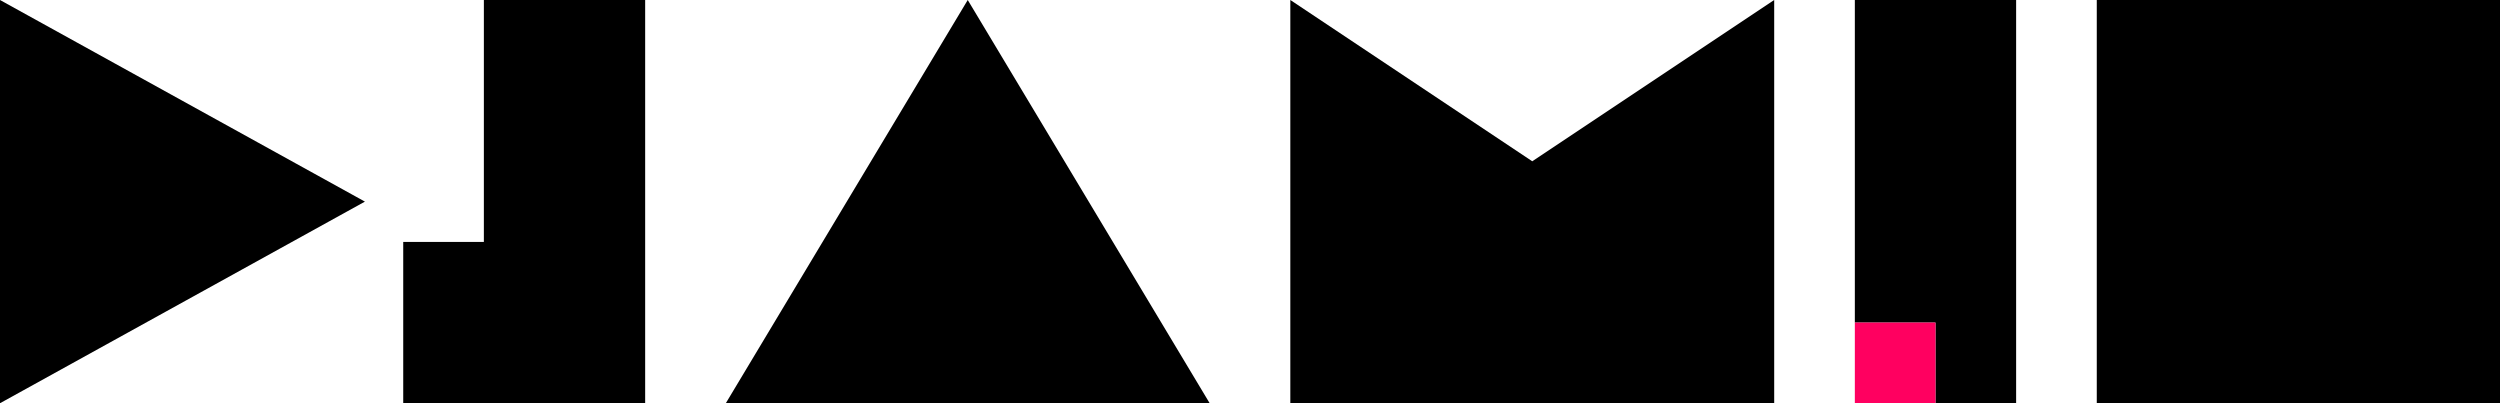 <?xml version="1.0" encoding="utf-8"?>
<!-- Generator: Adobe Illustrator 15.0.0, SVG Export Plug-In  -->
<!DOCTYPE svg PUBLIC "-//W3C//DTD SVG 1.1//EN" "http://www.w3.org/Graphics/SVG/1.1/DTD/svg11.dtd">
<svg version="1.1"
	 xmlns="http://www.w3.org/2000/svg" xmlns:xlink="http://www.w3.org/1999/xlink" xmlns:a="http://ns.adobe.com/AdobeSVGViewerExtensions/3.0/"
	 x="0px" y="0px" width="279px" height="45px" viewBox="0 0 279 45" enable-background="new 0 0 279 45" xml:space="preserve">
<defs>
</defs>
<polygon points="81,45 108,0 135,45 "/>
<polygon points="198,45 144,45 144,0 171,18 198,0 "/>
<polygon points="225,45 216,45 216,36 207,36 207,0 225,0 "/>
<polygon points="0,0 40.725,22.5 0,45 "/>
<rect x="234" width="45" height="45"/>
<rect x="207" y="36" fill="#FF0060" width="9" height="9"/>
<polygon points="45,27 53.999,27 54,0 72,0 72,45 63,45 45,45 "/>
</svg>
